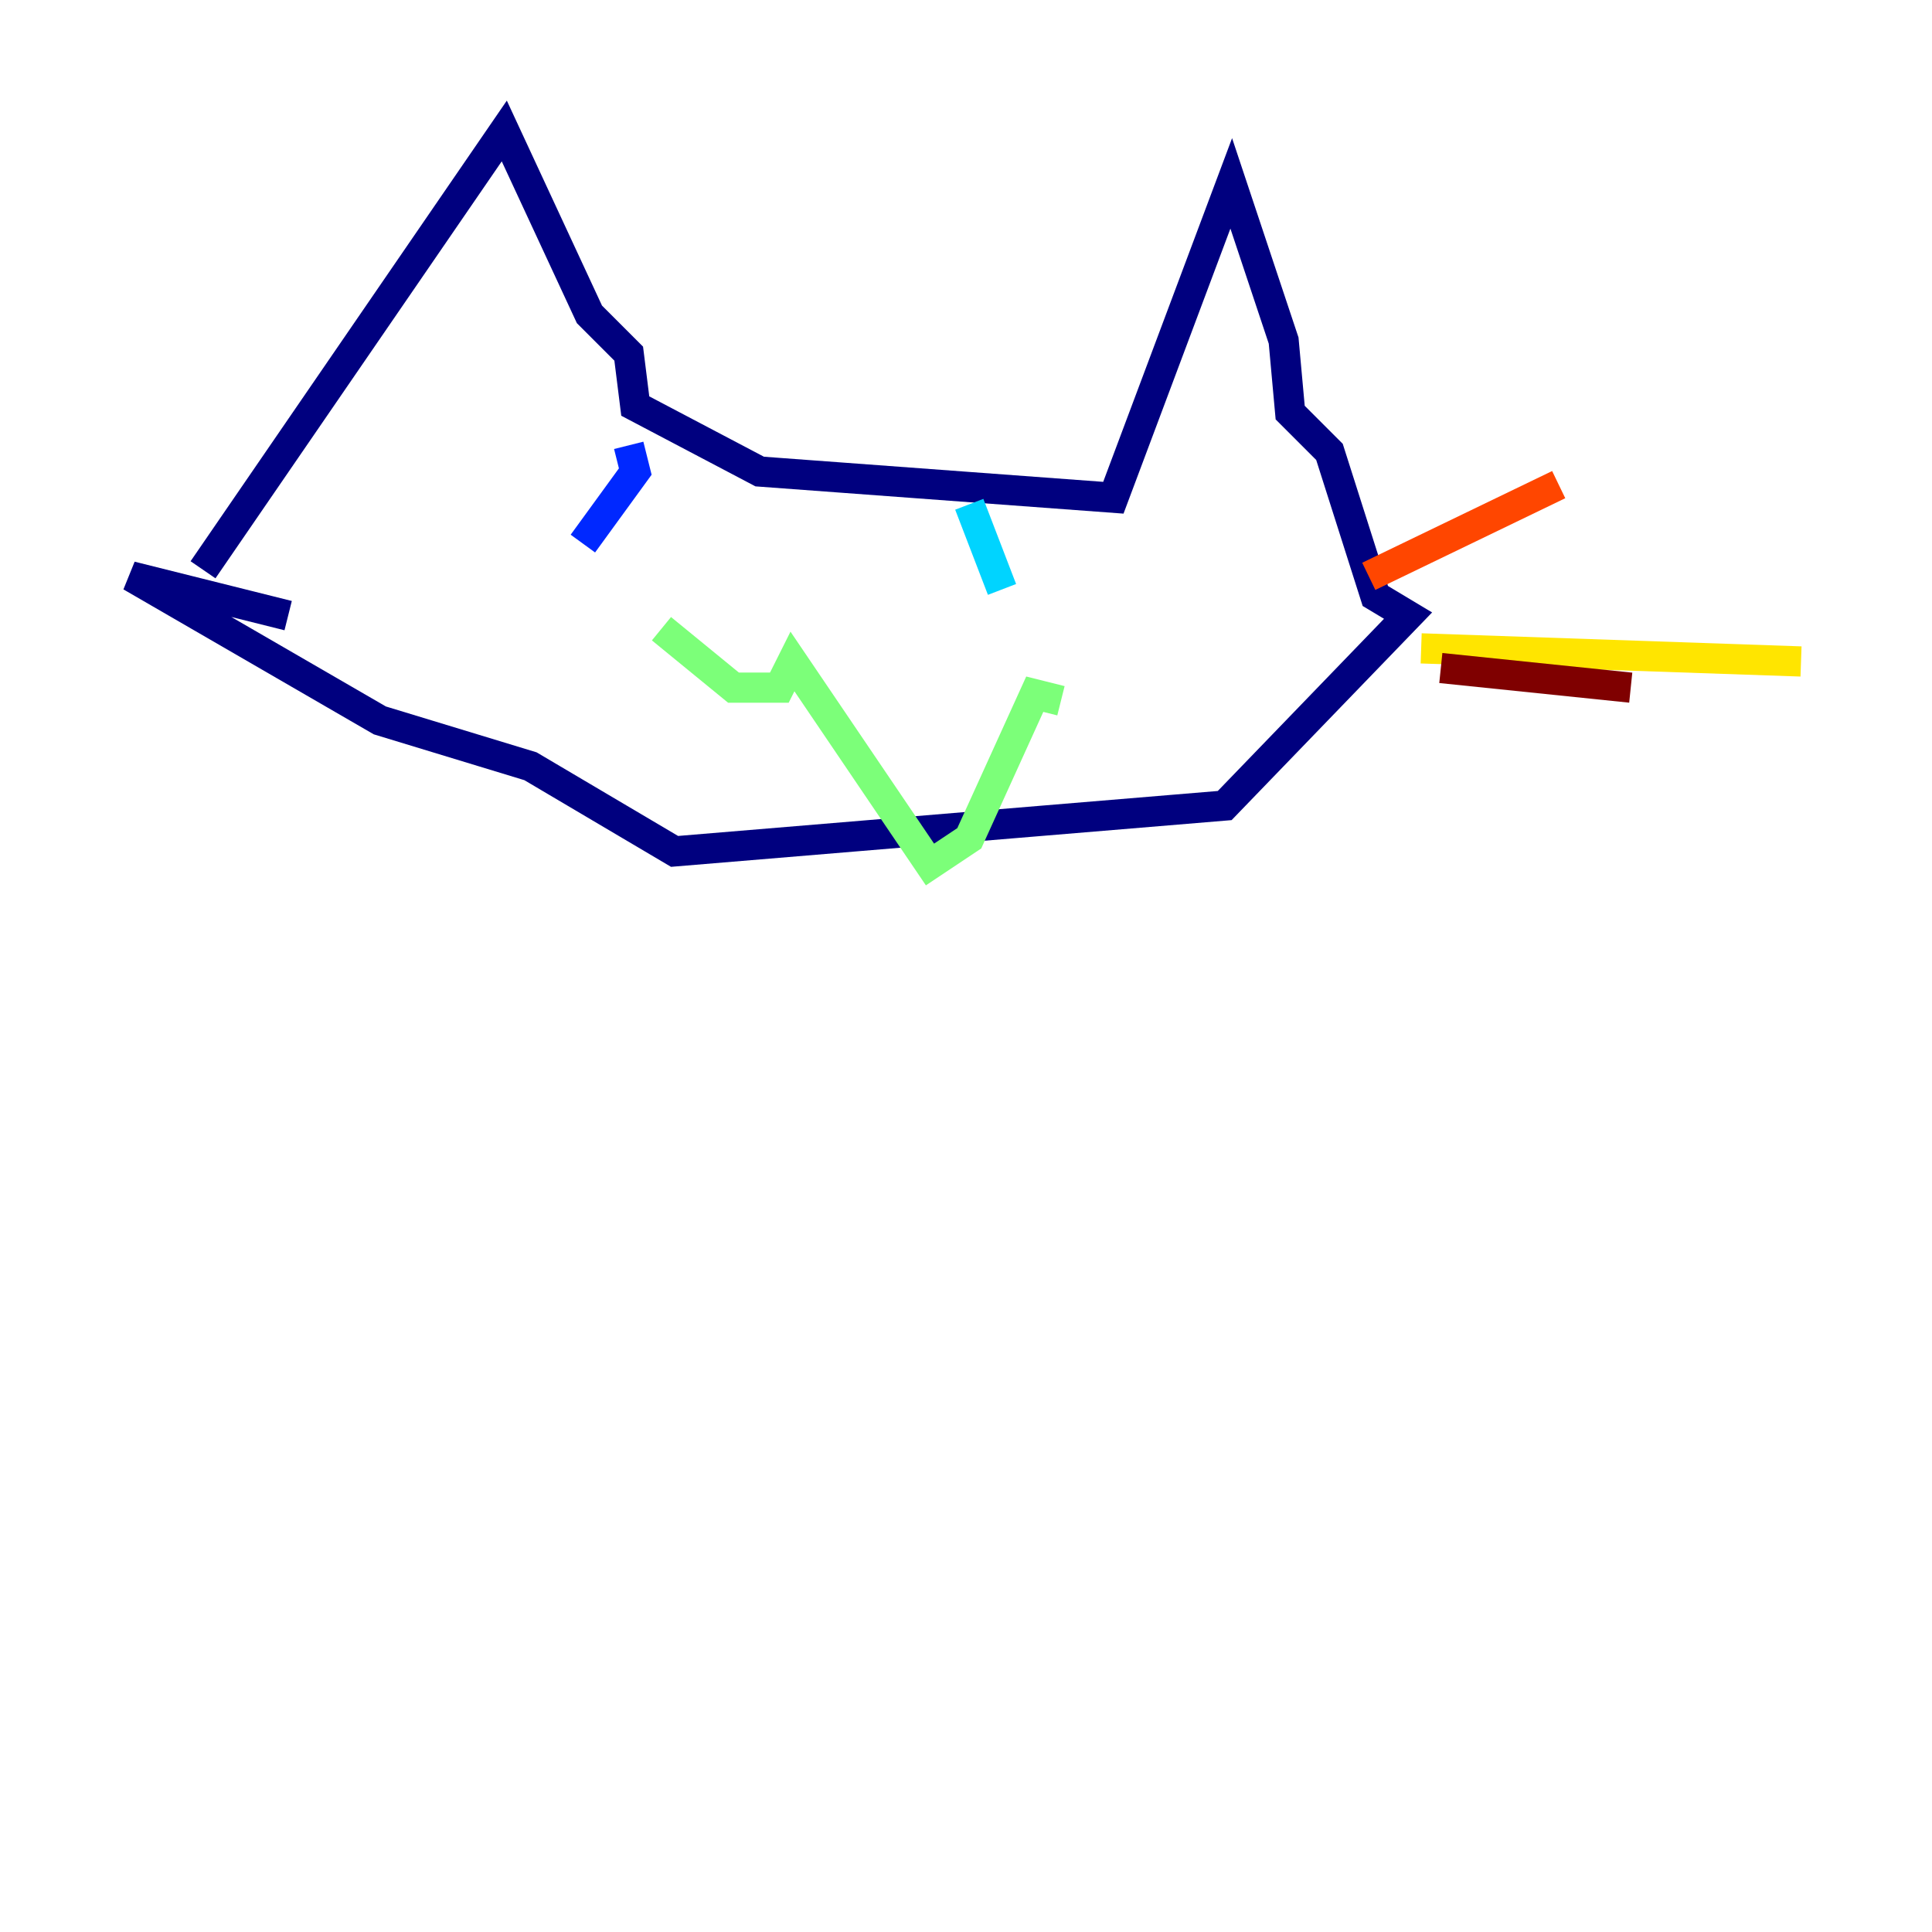 <?xml version="1.0" encoding="utf-8" ?>
<svg baseProfile="tiny" height="128" version="1.2" viewBox="0,0,128,128" width="128" xmlns="http://www.w3.org/2000/svg" xmlns:ev="http://www.w3.org/2001/xml-events" xmlns:xlink="http://www.w3.org/1999/xlink"><defs /><polyline fill="none" points="13.451,37.749 33.41,8.678 39.051,20.827 41.654,23.43 42.088,26.902 50.332,31.241 73.763,32.976 81.573,12.149 85.044,22.563 85.478,27.336 88.081,29.939 91.119,39.485 93.288,40.786 81.139,53.37 44.691,56.407 35.146,50.766 25.166,47.729 8.678,38.183 19.091,40.786" stroke="#00007f" stroke-width="2" /><polyline fill="none" points="41.654,29.505 42.088,31.241 38.617,36.014" stroke="#0028ff" stroke-width="2" /><polyline fill="none" points="64.217,33.41 66.386,39.051" stroke="#00d4ff" stroke-width="2" /><polyline fill="none" points="43.824,41.654 48.597,45.559 51.634,45.559 52.502,43.824 61.614,57.275 64.217,55.539 68.556,45.993 70.291,46.427" stroke="#7cff79" stroke-width="2" /><polyline fill="none" points="94.156,42.956 119.322,43.824" stroke="#ffe500" stroke-width="2" /><polyline fill="none" points="90.685,38.183 103.268,32.108" stroke="#ff4600" stroke-width="2" /><polyline fill="none" points="95.458,44.258 108.041,45.559" stroke="#7f0000" stroke-width="2" /></svg>